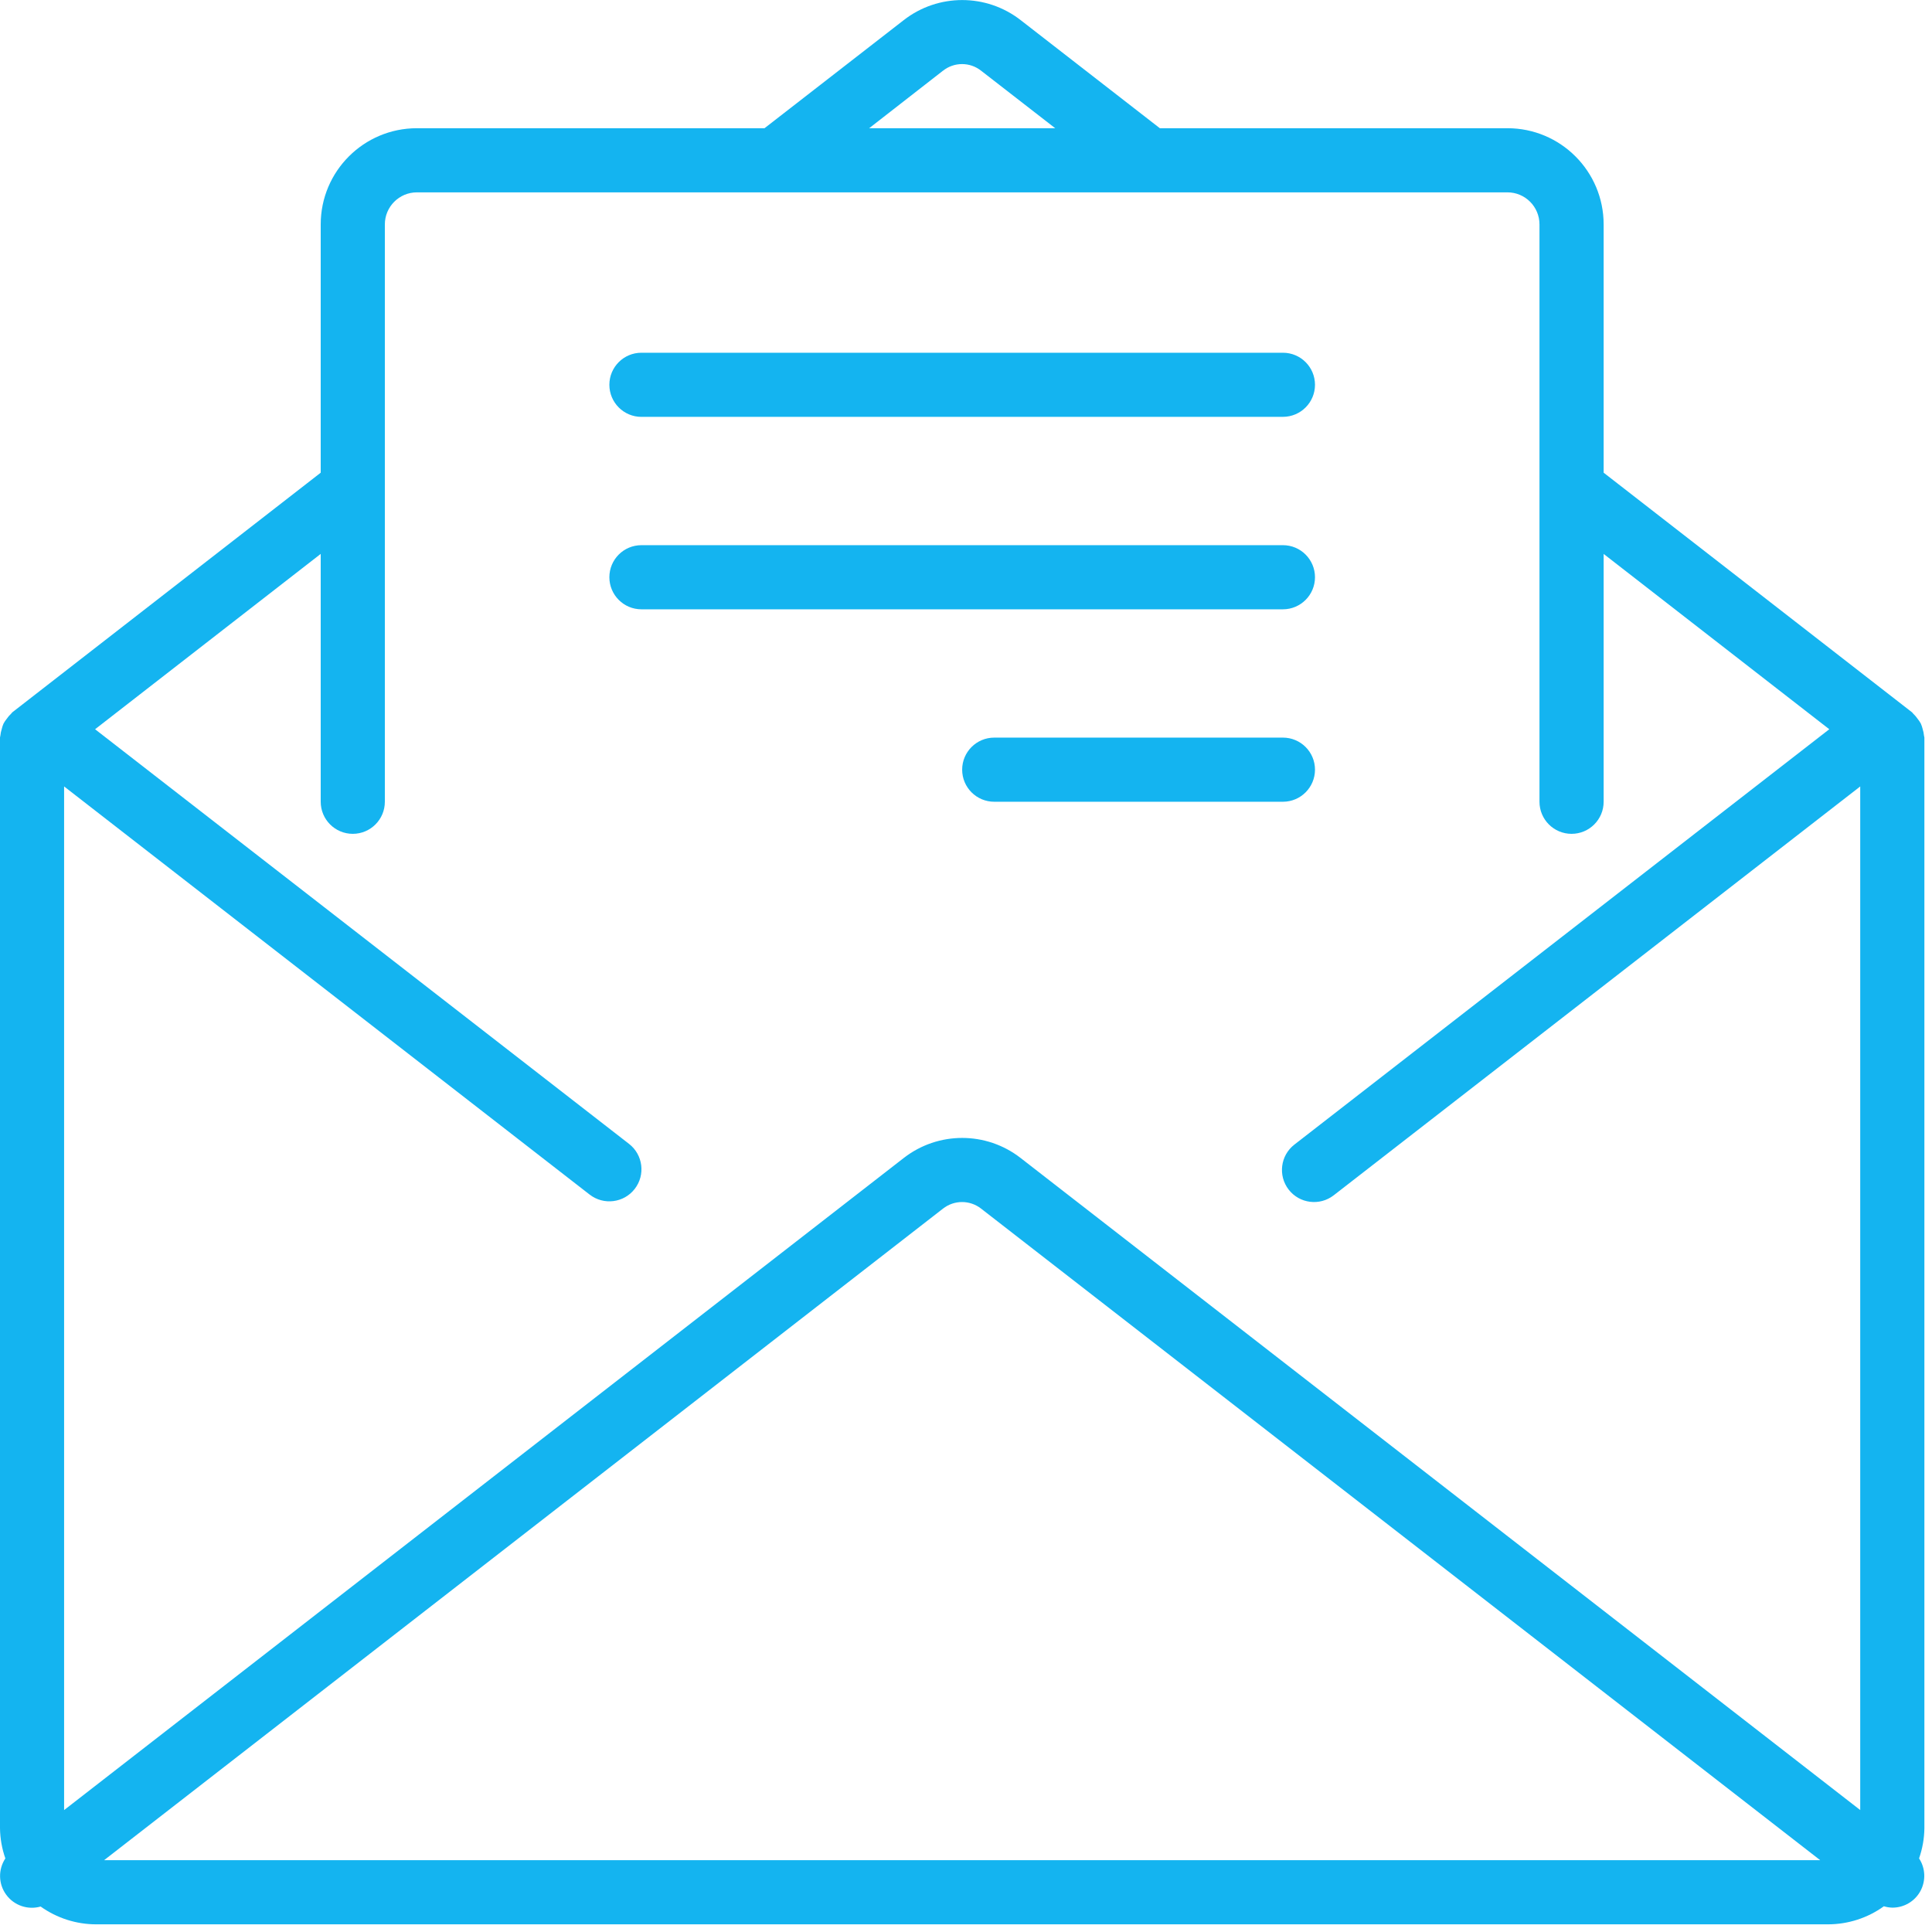 <svg xmlns="http://www.w3.org/2000/svg" width="66" height="66" viewBox="0 0 66 66">
    <g fill="#14B4F0">
        <path d="M65.74 25.198c0-.023-.012-.043-.013-.065-.007-.076-.022-.15-.045-.224-.016-.064-.036-.128-.063-.189-.031-.058-.068-.113-.11-.164-.043-.063-.093-.121-.148-.173-.018-.016-.026-.037-.044-.05l-10.534-8.185V7.667c0-1.816-1.472-3.287-3.287-3.287H39.622L34.868.688c-1.175-.915-2.821-.915-3.996 0L26.117 4.38H14.243c-1.816 0-3.287 1.471-3.287 3.287v8.481L.423 24.332c-.019.014-.026.035-.044.05-.056.053-.106.11-.149.174-.042.05-.078.106-.11.164-.026.061-.047.124-.062.19-.023.07-.038.144-.045.219 0 .022-.013.041-.013.064v37.258c.004.353.066.702.183 1.035-.251.38-.24.875.03 1.242.269.367.738.527 1.175.402.554.395 1.218.608 1.898.608h59.167c.683-.002 1.349-.217 1.903-.617.093.029.19.044.288.047.4.002.77-.216.96-.567.191-.352.174-.78-.046-1.115.116-.333.178-.682.182-1.035V25.198zM32.212 2.418c.382-.305.924-.305 1.307 0l2.528 1.962h-6.355l2.52-1.963zM3.558 63.545L32.212 41.29c.383-.302.923-.302 1.306 0l28.663 22.257H3.558zm59.99-1.711L34.866 39.559c-1.174-.914-2.819-.914-3.993 0L2.19 61.835V26.866L20.145 40.81c.479.37 1.167.284 1.538-.195.371-.478.284-1.167-.194-1.538L3.248 24.912l7.708-5.99v8.467c0 .605.49 1.096 1.095 1.096.606 0 1.096-.491 1.096-1.096V7.667c0-.605.49-1.096 1.096-1.096h37.253c.605 0 1.095.49 1.095 1.096v19.722c0 .605.49 1.096 1.096 1.096.605 0 1.096-.491 1.096-1.096v-8.466l7.708 5.989-18.274 14.19c-.478.371-.564 1.06-.193 1.538.371.478 1.06.564 1.538.193l17.986-13.967v34.969z"/>
        <path d="M21.912 14.24h21.914c.605 0 1.096-.49 1.096-1.095s-.49-1.095-1.096-1.095H21.912c-.605 0-1.095.49-1.095 1.095s.49 1.096 1.095 1.096zM44.922 19.72c0-.606-.49-1.096-1.096-1.096H21.912c-.605 0-1.095.49-1.095 1.095s.49 1.096 1.095 1.096h21.914c.605 0 1.096-.49 1.096-1.096zM44.922 26.293c0-.605-.49-1.095-1.096-1.095h-9.861c-.605 0-1.096.49-1.096 1.095 0 .606.49 1.096 1.096 1.096h9.861c.605 0 1.096-.49 1.096-1.096z"/>
    </g>
</svg>
